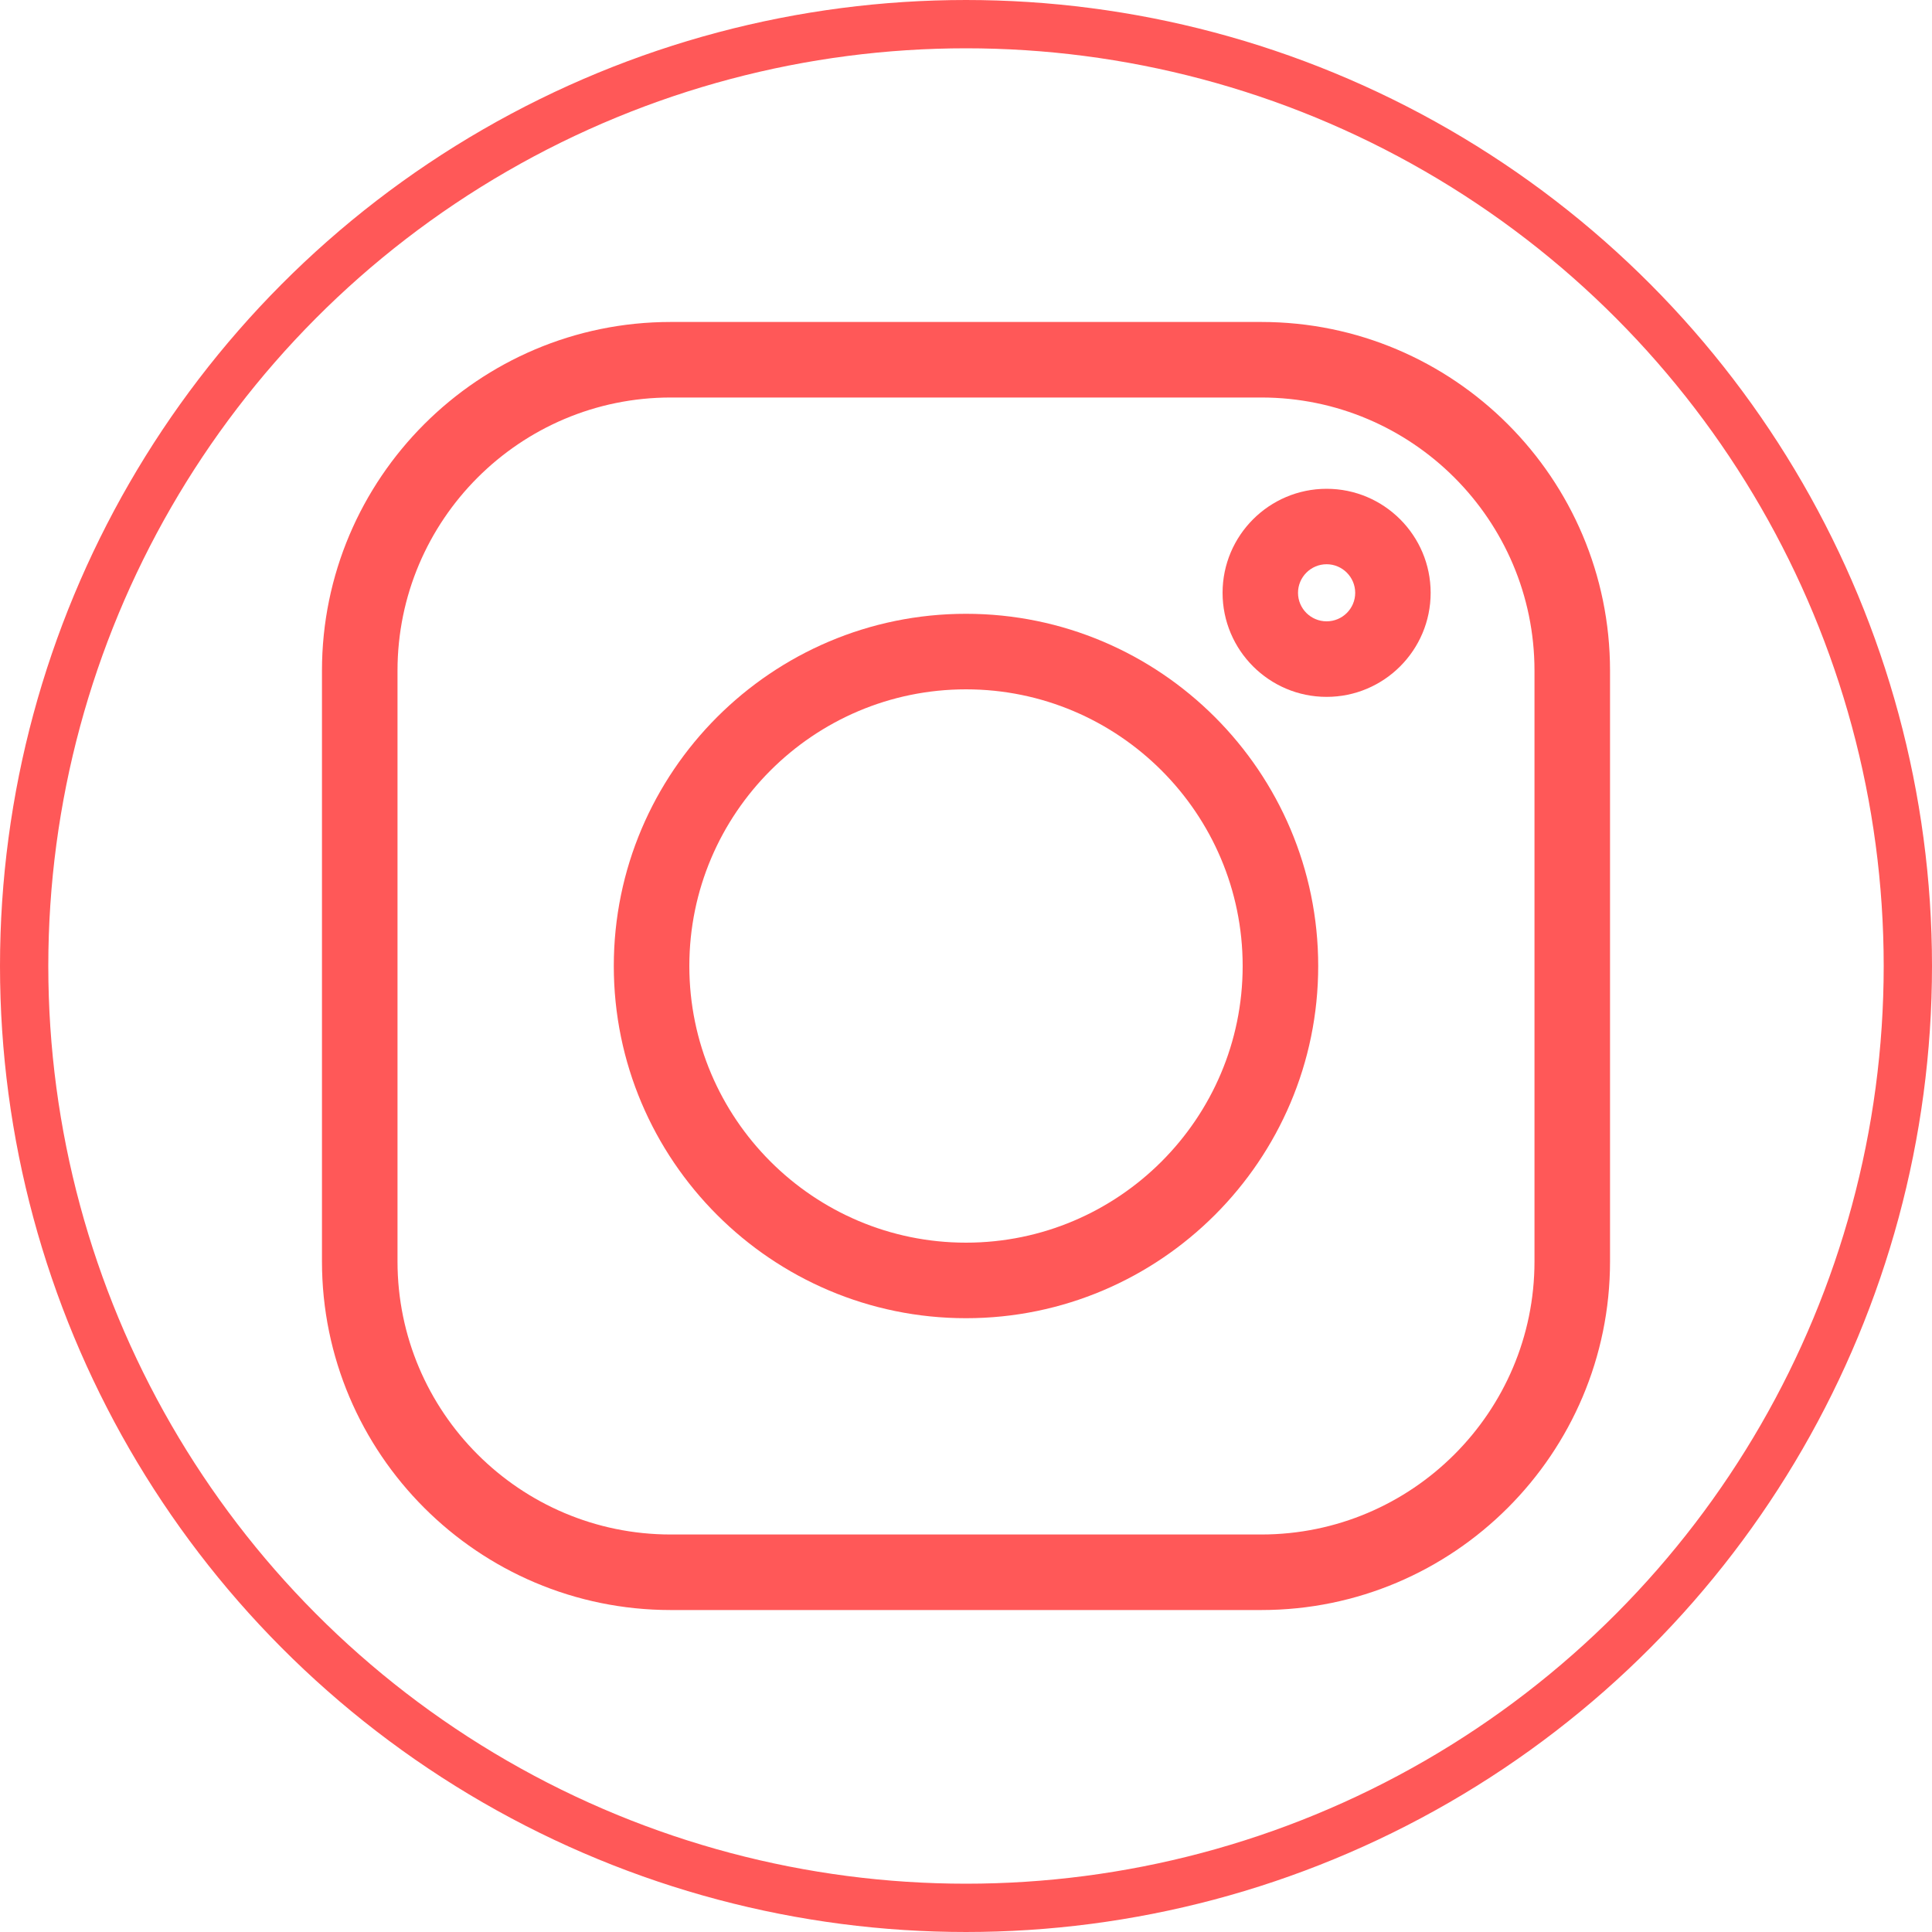 <svg width="20" height="20" viewBox="0 0 20 20" fill="none" xmlns="http://www.w3.org/2000/svg">
<g clip-path="url(#clip0)">
<path d="M13.057 3.333H6.943C4.952 3.333 3.333 4.952 3.333 6.943V13.058C3.333 15.048 4.952 16.667 6.943 16.667H13.058C15.048 16.667 16.667 15.048 16.667 13.058V6.943C16.667 4.952 15.048 3.333 13.057 3.333V3.333ZM15.885 13.058C15.885 14.617 14.617 15.885 13.057 15.885H6.943C5.383 15.885 4.115 14.617 4.115 13.058V6.943C4.115 5.383 5.383 4.115 6.943 4.115H13.058C14.617 4.115 15.885 5.383 15.885 6.943V13.058Z" fill="#FF5858"/>
<path d="M10 6.354C7.99 6.354 6.354 7.99 6.354 10C6.354 12.01 7.99 13.646 10 13.646C12.01 13.646 13.646 12.01 13.646 10C13.646 7.99 12.01 6.354 10 6.354ZM10 12.864C8.421 12.864 7.136 11.579 7.136 10C7.136 8.421 8.421 7.136 10 7.136C11.579 7.136 12.864 8.421 12.864 10C12.864 11.579 11.579 12.864 10 12.864Z" fill="#FF5858"/>
<path d="M13.733 5.06C13.139 5.06 12.656 5.543 12.656 6.137C12.656 6.731 13.139 7.214 13.733 7.214C14.327 7.214 14.81 6.731 14.81 6.137C14.81 5.543 14.327 5.06 13.733 5.06ZM13.733 6.432C13.57 6.432 13.437 6.3 13.437 6.137C13.437 5.974 13.57 5.841 13.733 5.841C13.896 5.841 14.029 5.974 14.029 6.137C14.029 6.3 13.896 6.432 13.733 6.432Z" fill="#FF5858"/>
</g>
<circle cx="10" cy="10" r="9.75" stroke="#FF5858" stroke-width="0.5"/>
<defs>
<clipPath id="clip0">
<rect width="13.333" height="13.333" fill="white" transform="translate(3.333 3.333)"/>
</clipPath>
</defs>
</svg>
